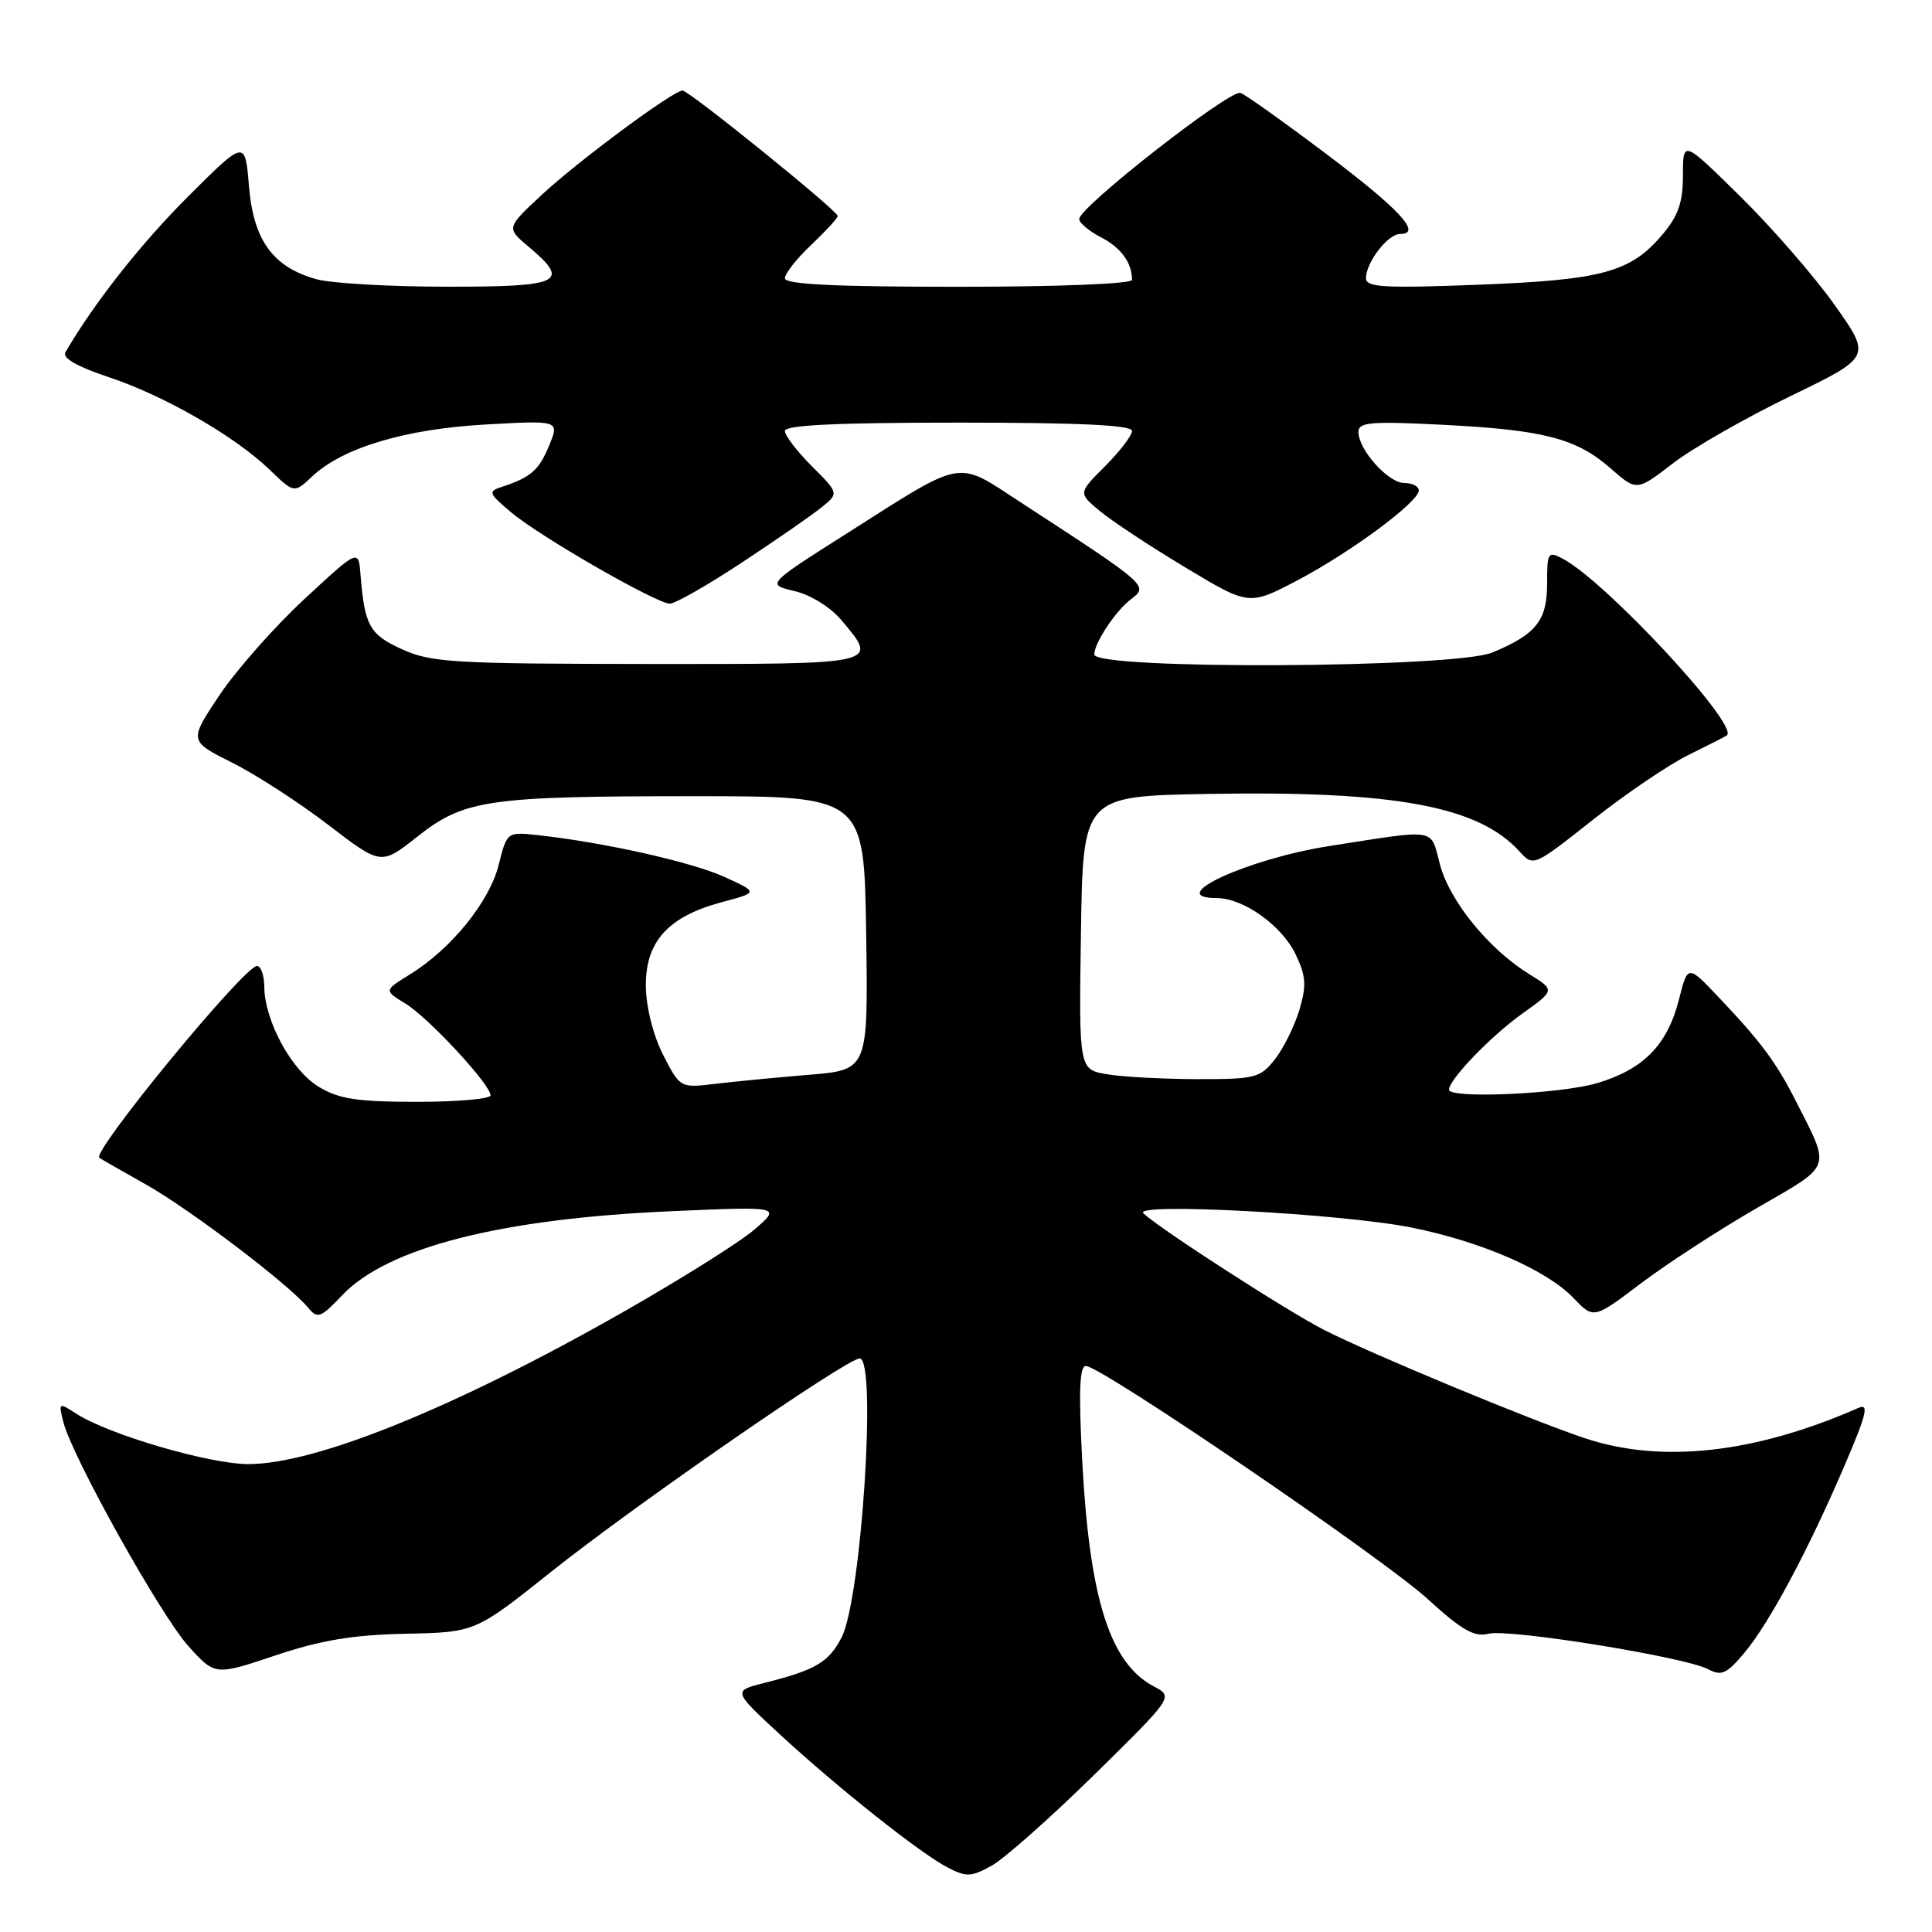 <?xml version="1.0" encoding="UTF-8" standalone="no"?>
<!DOCTYPE svg PUBLIC "-//W3C//DTD SVG 1.1//EN" "http://www.w3.org/Graphics/SVG/1.1/DTD/svg11.dtd" >
<svg xmlns="http://www.w3.org/2000/svg" xmlns:xlink="http://www.w3.org/1999/xlink" version="1.1" viewBox="0 0 256 256">
 <g >
 <path fill="currentColor"
d=" M 144.99 235.17 C 155.50 224.83 155.50 224.83 152.89 223.46 C 147.09 220.40 144.39 211.94 143.41 193.75 C 142.91 184.39 143.04 181.00 143.88 181.00 C 145.90 181.00 183.26 206.47 189.18 211.88 C 193.70 216.01 195.34 216.95 197.23 216.48 C 199.97 215.79 223.33 219.57 226.36 221.19 C 228.10 222.12 228.80 221.80 231.17 218.97 C 234.49 214.99 239.65 205.33 244.47 194.06 C 247.34 187.36 247.68 185.93 246.26 186.55 C 232.56 192.58 220.14 193.96 210.00 190.57 C 202.84 188.18 181.89 179.48 175.50 176.25 C 170.66 173.79 153.53 162.74 151.50 160.76 C 150.04 159.33 177.83 160.82 187.00 162.65 C 196.24 164.50 204.93 168.27 208.49 171.99 C 211.17 174.79 211.17 174.79 217.42 170.06 C 220.86 167.46 227.77 162.97 232.78 160.08 C 242.93 154.21 242.62 155.08 237.90 145.78 C 235.34 140.75 233.34 138.05 227.75 132.16 C 223.64 127.81 223.64 127.81 222.47 132.44 C 220.94 138.46 217.78 141.69 211.63 143.52 C 206.79 144.96 192.00 145.62 192.00 144.39 C 192.00 143.05 197.52 137.31 201.66 134.35 C 206.07 131.20 206.07 131.20 202.63 129.08 C 197.29 125.78 192.10 119.42 190.81 114.58 C 189.49 109.64 190.67 109.84 176.17 112.10 C 165.28 113.80 154.05 118.99 161.25 119.00 C 164.77 119.01 169.86 122.65 171.68 126.46 C 173.06 129.36 173.14 130.57 172.17 133.83 C 171.53 135.97 170.07 138.92 168.93 140.36 C 166.99 142.83 166.33 143.00 158.68 142.99 C 154.18 142.98 148.80 142.70 146.73 142.35 C 142.96 141.73 142.96 141.73 143.23 123.62 C 143.50 105.50 143.50 105.50 160.00 105.20 C 184.78 104.76 195.90 106.81 201.34 112.82 C 203.18 114.85 203.21 114.84 211.09 108.61 C 215.44 105.17 221.13 101.31 223.75 100.03 C 226.36 98.74 228.65 97.58 228.82 97.44 C 230.49 96.13 212.86 77.14 207.14 74.07 C 205.11 72.99 205.00 73.15 205.00 77.31 C 205.00 82.23 203.58 84.03 197.75 86.46 C 192.78 88.54 145.00 88.77 145.00 86.72 C 145.00 85.20 147.82 80.94 149.86 79.40 C 152.22 77.61 152.18 77.59 135.18 66.52 C 126.58 60.92 127.98 60.66 112.04 70.79 C 101.57 77.44 101.57 77.44 105.28 78.32 C 107.41 78.82 110.05 80.46 111.49 82.17 C 116.46 88.08 116.78 88.00 85.75 87.98 C 60.09 87.96 57.11 87.78 53.29 86.04 C 48.96 84.08 48.31 82.91 47.77 76.12 C 47.50 72.74 47.50 72.74 40.30 79.41 C 36.34 83.09 31.29 88.81 29.07 92.13 C 25.03 98.18 25.03 98.18 30.77 101.06 C 33.92 102.64 39.65 106.35 43.50 109.30 C 50.49 114.66 50.49 114.66 55.26 110.89 C 61.51 105.95 64.58 105.50 92.00 105.50 C 114.50 105.50 114.50 105.50 114.77 123.63 C 115.04 141.76 115.04 141.76 107.27 142.41 C 103.00 142.76 97.39 143.30 94.81 143.61 C 90.13 144.17 90.13 144.17 87.90 139.84 C 86.58 137.28 85.63 133.56 85.58 130.77 C 85.48 124.83 88.49 121.46 95.58 119.56 C 100.50 118.25 100.50 118.25 96.00 116.20 C 91.68 114.23 80.09 111.63 71.34 110.67 C 67.18 110.21 67.18 110.21 66.07 114.63 C 64.85 119.49 59.78 125.74 54.34 129.10 C 50.87 131.24 50.87 131.24 53.72 132.98 C 56.77 134.83 65.00 143.71 65.00 145.14 C 65.00 145.61 60.61 146.00 55.25 146.00 C 47.24 145.99 44.91 145.63 42.19 143.98 C 38.60 141.79 35.06 135.25 35.02 130.75 C 35.01 129.24 34.57 128.00 34.05 128.00 C 32.36 128.00 12.13 152.62 13.16 153.41 C 13.35 153.56 16.13 155.15 19.35 156.96 C 25.22 160.27 38.34 170.23 40.85 173.30 C 42.07 174.78 42.49 174.63 45.35 171.62 C 51.35 165.30 66.34 161.48 89.00 160.49 C 103.50 159.86 103.50 159.86 100.00 162.89 C 98.08 164.56 90.20 169.51 82.50 173.89 C 60.32 186.51 41.85 194.00 32.92 194.00 C 27.73 194.00 14.39 190.09 10.11 187.32 C 7.78 185.81 7.74 185.83 8.39 188.41 C 9.54 193.01 21.31 214.09 24.98 218.14 C 28.50 222.03 28.50 222.03 36.50 219.35 C 42.53 217.33 46.77 216.63 53.73 216.48 C 62.97 216.29 62.97 216.29 73.03 208.27 C 84.19 199.38 112.22 180.00 113.91 180.00 C 116.22 180.00 114.14 211.89 111.51 216.98 C 109.81 220.26 108.09 221.28 101.30 222.99 C 97.10 224.05 97.10 224.05 103.30 229.78 C 111.04 236.92 121.92 245.56 125.58 247.46 C 128.05 248.74 128.70 248.71 131.42 247.20 C 133.10 246.26 139.20 240.85 144.99 235.17 Z  M 98.26 74.57 C 102.79 71.58 107.55 68.29 108.83 67.25 C 111.17 65.37 111.17 65.37 107.58 61.78 C 105.61 59.81 104.00 57.71 104.00 57.10 C 104.00 56.33 110.94 56.00 127.00 56.00 C 143.06 56.00 150.00 56.33 150.00 57.10 C 150.00 57.70 148.40 59.80 146.44 61.76 C 142.87 65.33 142.87 65.33 145.69 67.68 C 147.23 68.97 152.32 72.34 157.00 75.15 C 165.50 80.27 165.50 80.27 171.93 76.89 C 179.03 73.15 188.00 66.50 188.00 64.98 C 188.00 64.44 187.13 64.00 186.07 64.00 C 183.95 64.00 180.00 59.60 180.00 57.23 C 180.00 55.94 181.65 55.80 191.25 56.29 C 204.60 56.97 208.90 58.09 213.46 62.10 C 216.87 65.09 216.87 65.09 221.68 61.39 C 224.33 59.35 231.33 55.35 237.24 52.49 C 247.98 47.29 247.98 47.29 243.09 40.40 C 240.40 36.60 234.77 30.14 230.60 26.03 C 223.00 18.55 223.00 18.55 223.00 23.20 C 223.00 26.79 222.39 28.58 220.30 31.06 C 216.07 36.08 212.33 37.10 195.84 37.73 C 183.38 38.21 181.00 38.07 181.00 36.87 C 181.00 34.76 183.90 31.00 185.53 31.00 C 188.49 31.00 185.47 27.73 175.71 20.38 C 170.18 16.21 165.08 12.58 164.38 12.31 C 163.02 11.79 143.00 27.44 143.00 29.02 C 143.00 29.53 144.30 30.62 145.88 31.44 C 148.54 32.81 150.00 34.82 150.00 37.08 C 150.00 37.61 140.30 38.00 127.00 38.00 C 110.55 38.00 104.00 37.68 104.00 36.87 C 104.00 36.25 105.58 34.25 107.50 32.44 C 109.42 30.62 111.00 28.90 111.00 28.62 C 111.00 27.92 91.30 12.00 90.44 12.00 C 89.20 12.00 76.60 21.34 71.79 25.81 C 67.08 30.20 67.08 30.20 70.04 32.69 C 75.64 37.40 74.42 38.00 59.25 37.99 C 51.69 37.99 43.89 37.54 41.93 37.00 C 36.16 35.39 33.58 31.84 32.99 24.67 C 32.48 18.50 32.48 18.50 24.90 26.06 C 18.65 32.31 12.49 40.12 8.67 46.67 C 8.22 47.43 10.16 48.56 14.37 49.96 C 21.78 52.42 31.11 57.79 35.74 62.25 C 38.98 65.37 38.98 65.37 41.35 63.14 C 45.41 59.32 53.67 56.85 64.31 56.25 C 74.13 55.70 74.13 55.70 72.77 59.02 C 71.43 62.30 70.35 63.25 66.50 64.51 C 64.64 65.12 64.73 65.36 67.72 67.88 C 71.52 71.09 86.95 79.96 88.76 79.99 C 89.45 79.99 93.73 77.56 98.26 74.57 Z "/>
</g>
</svg>